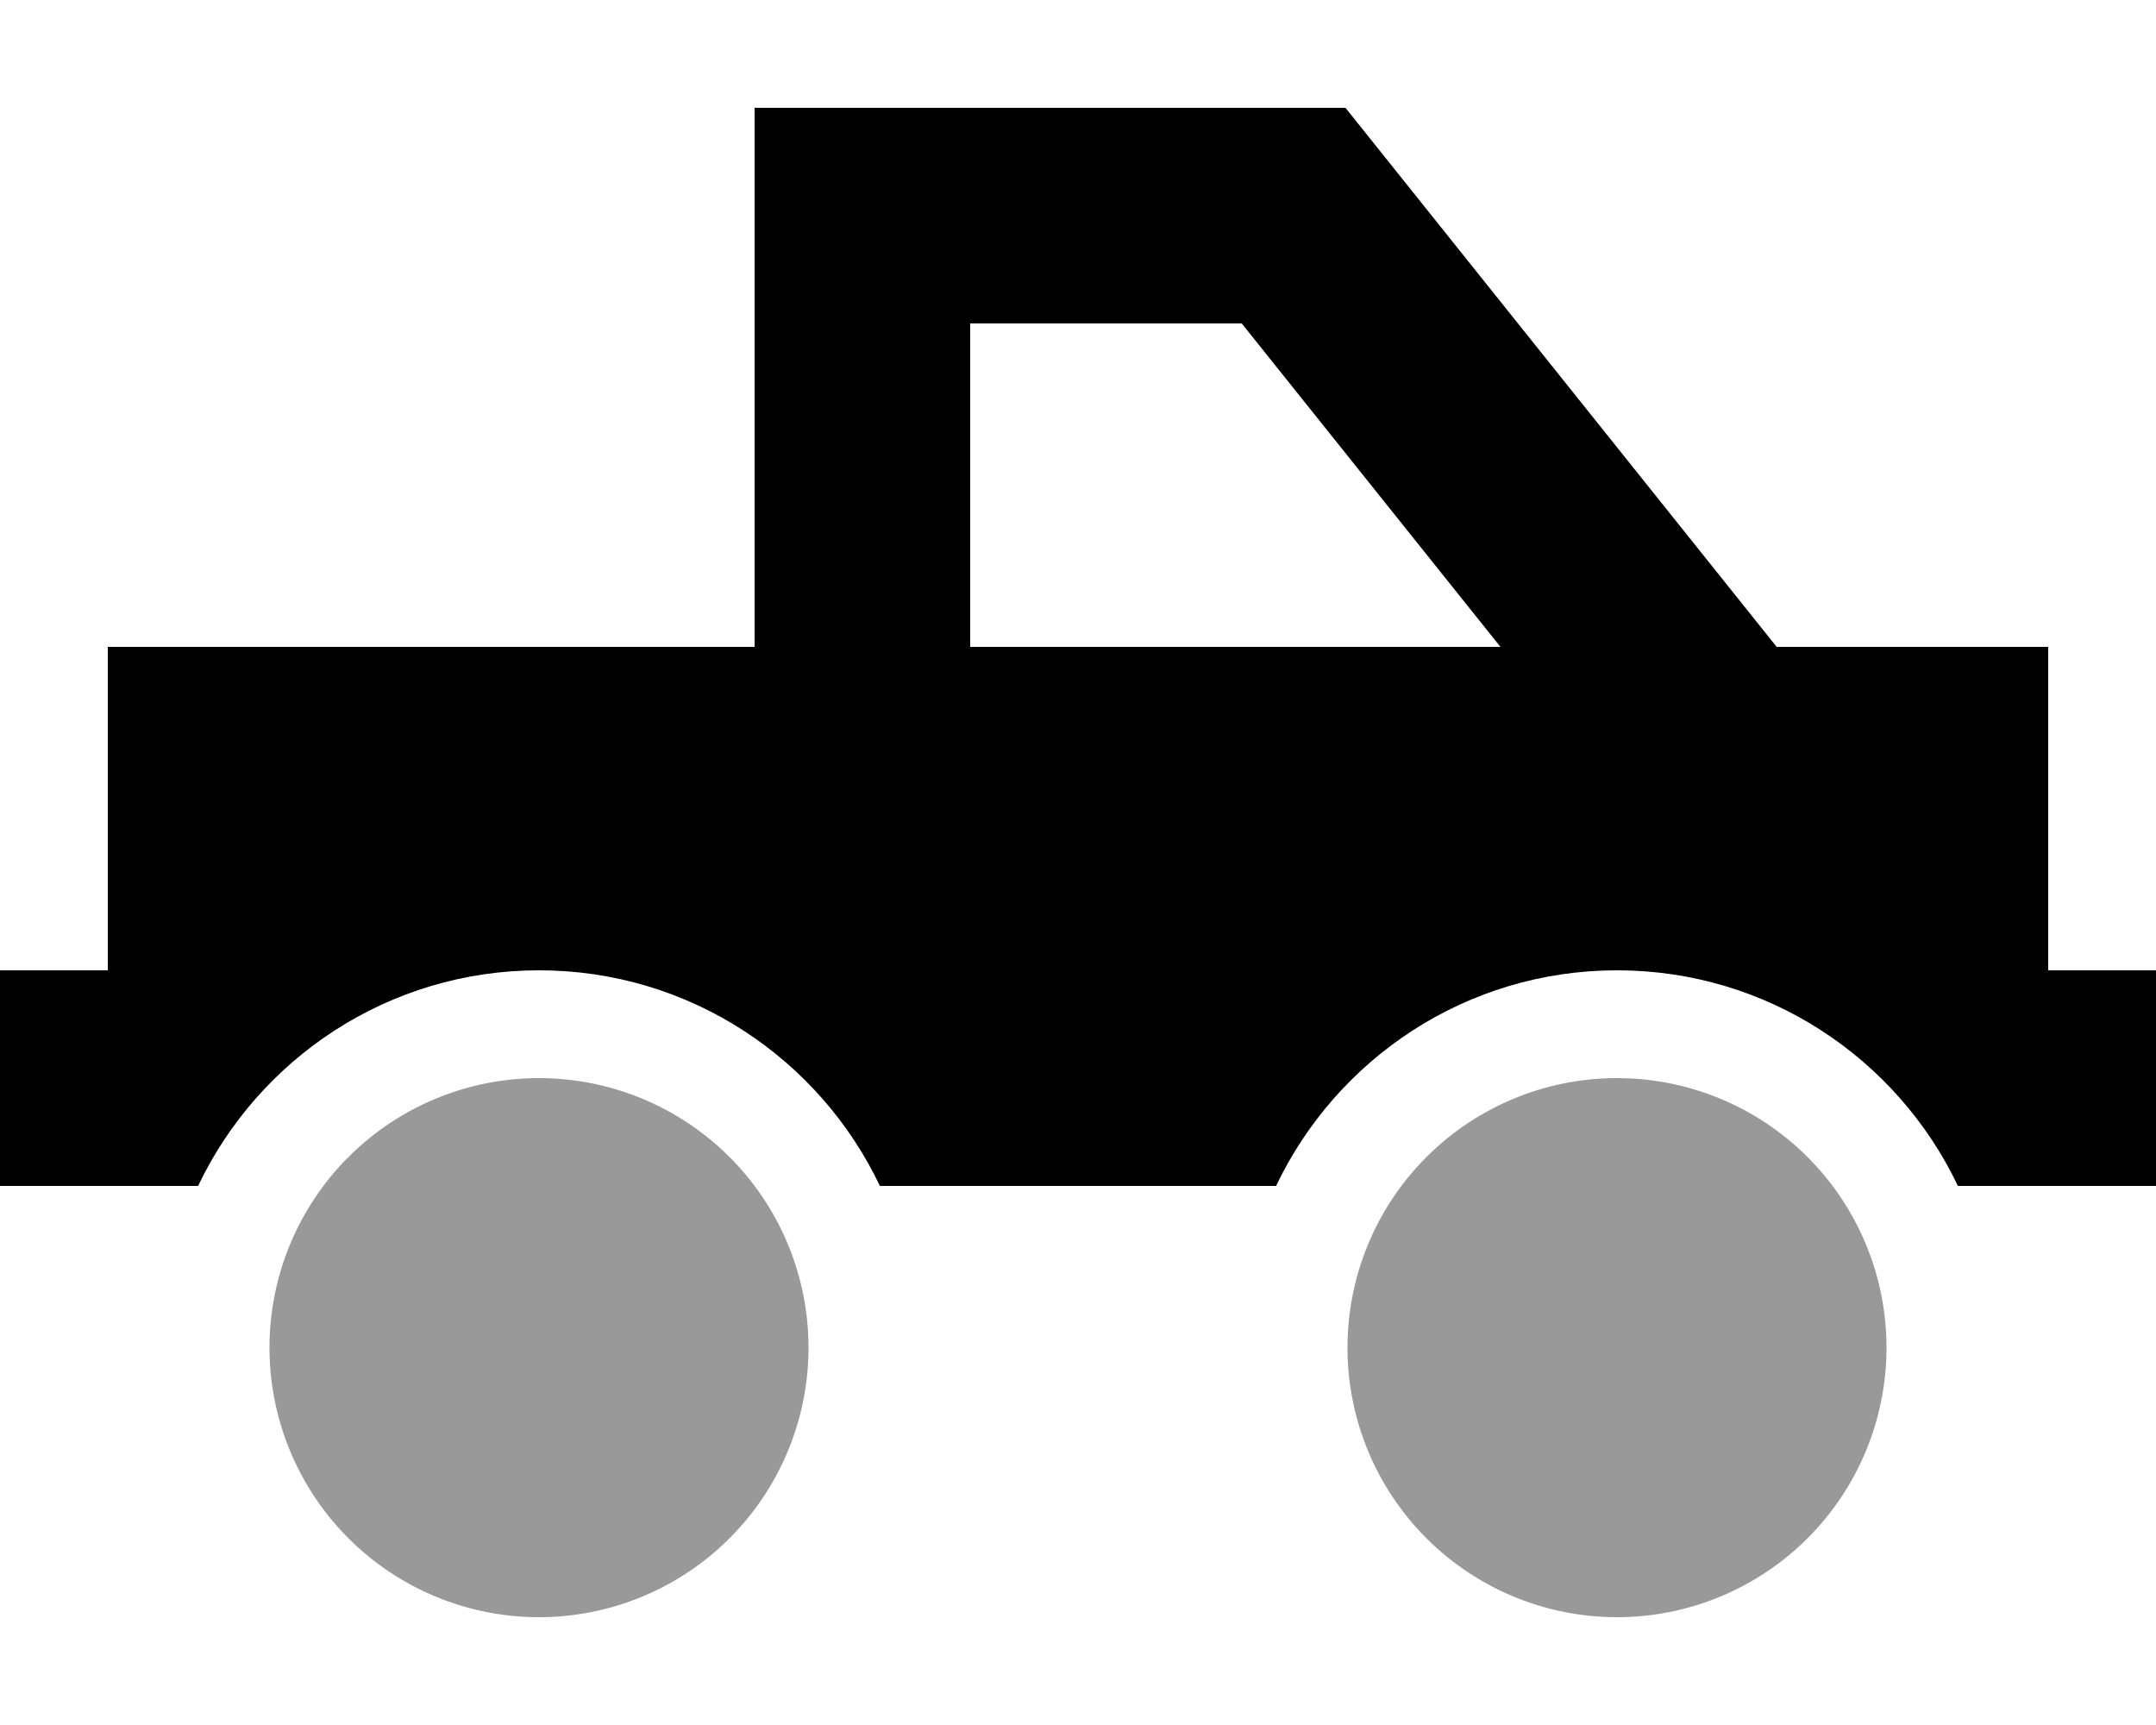 <svg xmlns="http://www.w3.org/2000/svg" viewBox="0 0 640 512"><defs><style>.fa-secondary{opacity:.4}</style></defs><path class="fa-secondary" d="M80 400a80 80 0 1 0 160 0A80 80 0 1 0 80 400zm320 0a80 80 0 1 0 160 0 80 80 0 1 0 -160 0z"/><path class="fa-primary" d="M224 32l32 0 128 0 15.4 0L409 44 527.4 192l80.6 0 0 96 32 0 0 64-32 0-26.8 0c-18-37.8-56.5-64-101.2-64s-83.2 26.2-101.2 64l-117.6 0c-18-37.8-56.5-64-101.2-64s-83.2 26.2-101.2 64L32 352 0 352l0-64 32 0 0-96 192 0 0-128 0-32zM368.6 96L288 96l0 96 157.4 0L368.6 96z"/></svg>